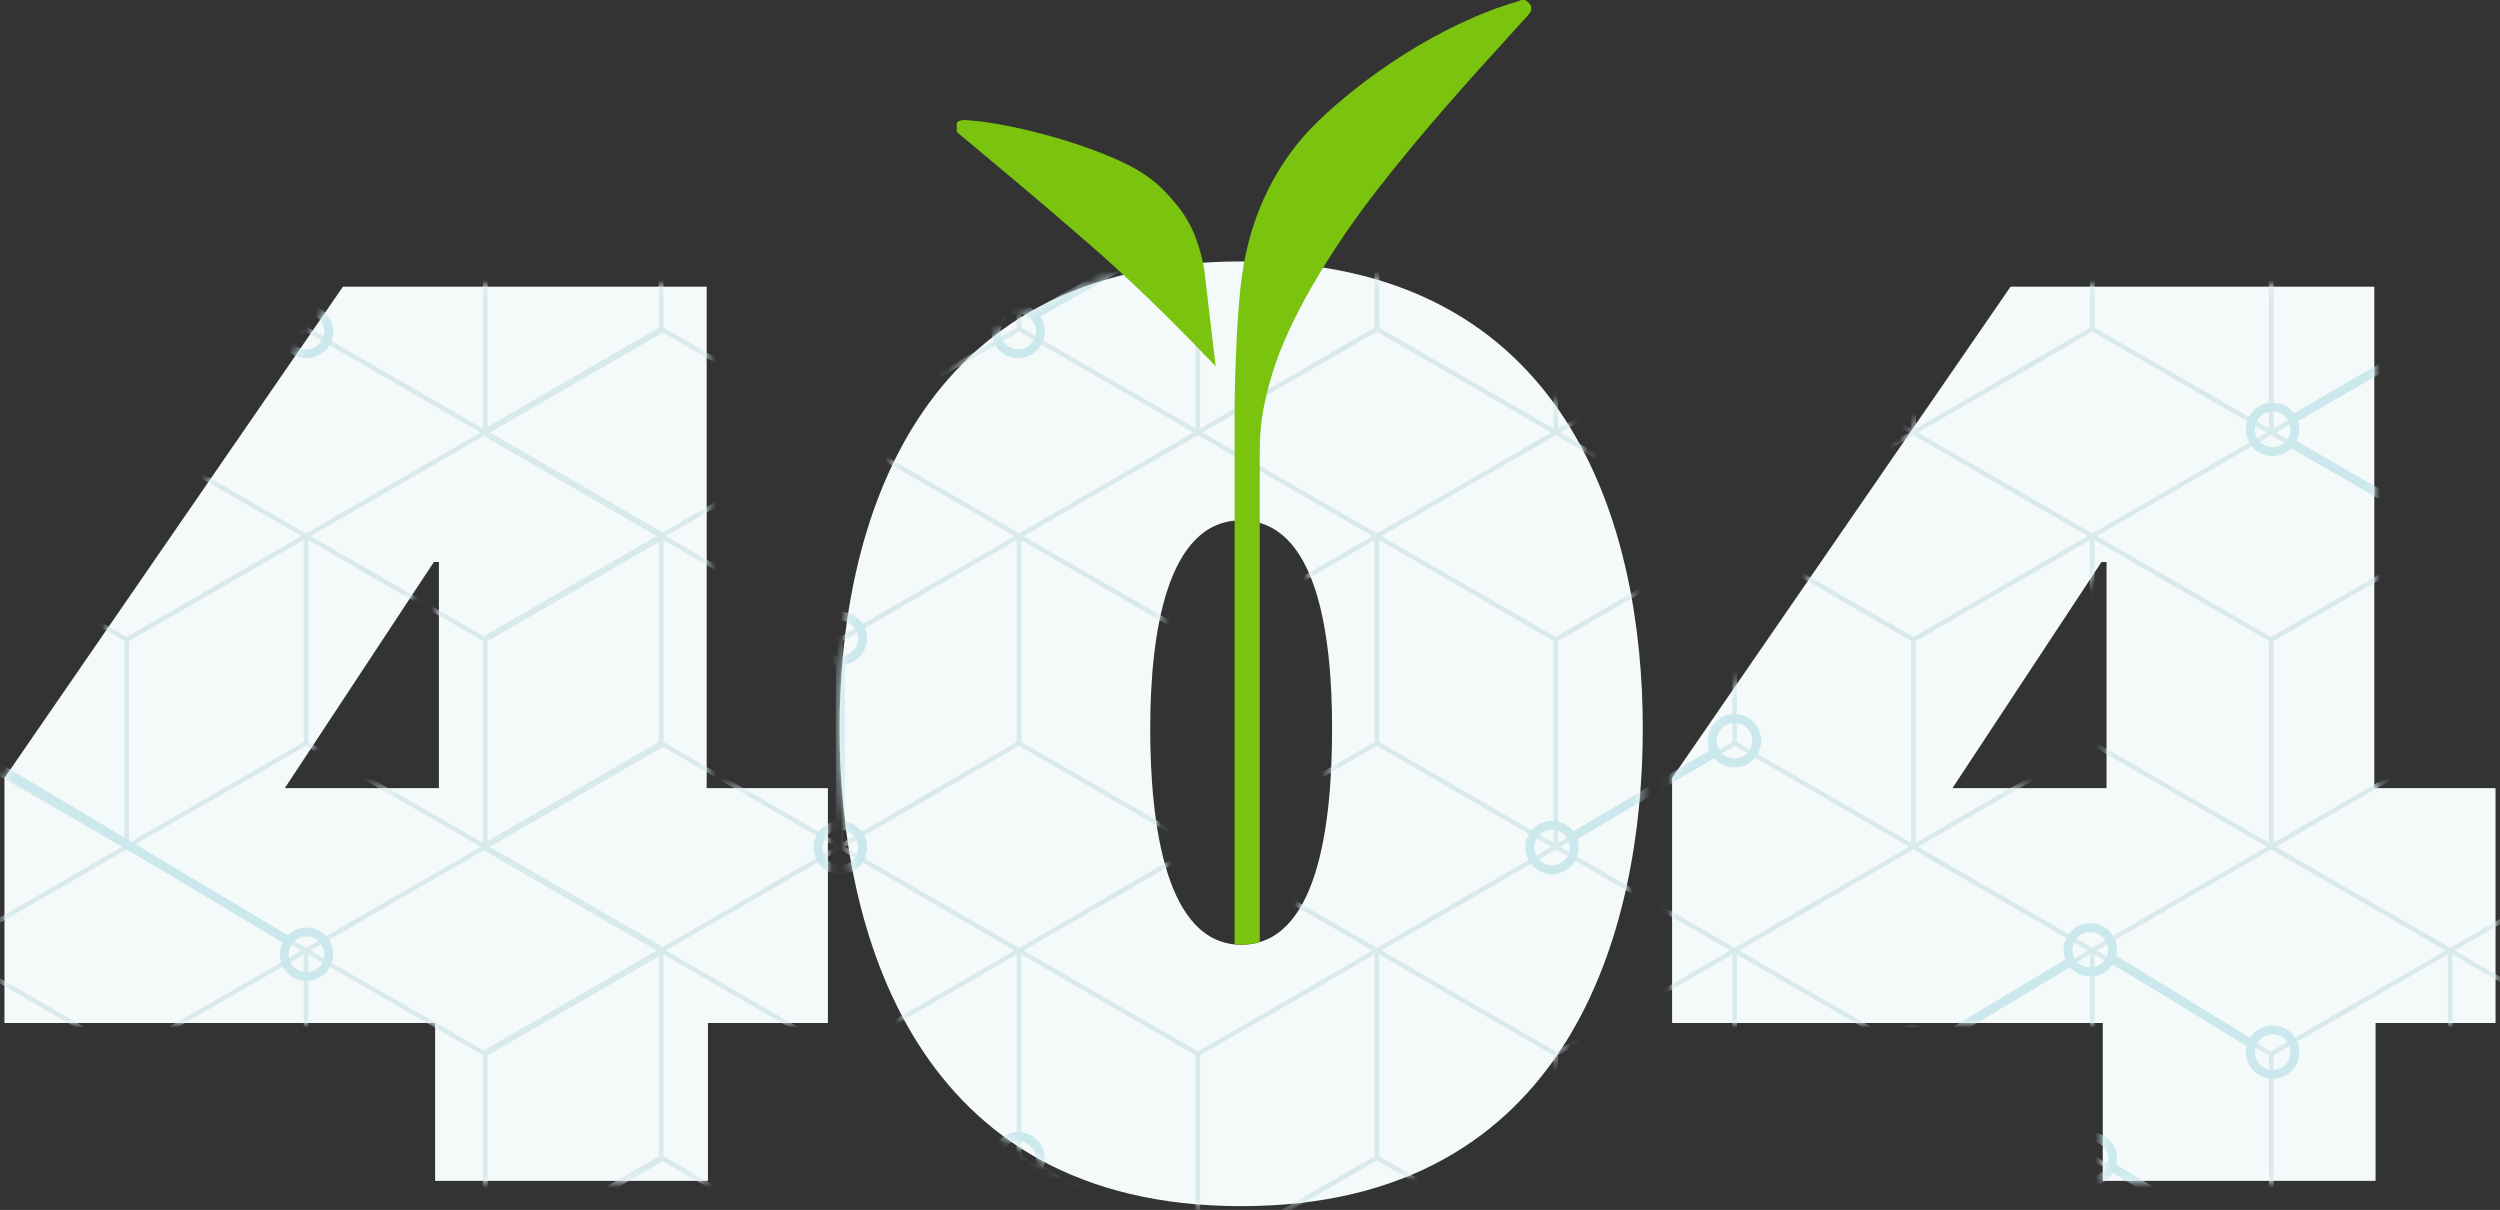 <svg width="281" height="136" viewBox="0 0 281 136" fill="none" xmlns="http://www.w3.org/2000/svg">
<rect x="0" y="0" width="281" height="136" fill="#333333" stroke="none"/>
<path d="M79.572 114.987H93.058V88.583H79.43V32.225H38.545L0.5 87.447V114.987H48.908V132.732H79.572V114.987ZM49.334 63.172V88.583H32.015L48.766 63.172H49.334Z" fill="#F4F9FA"/>
<path d="M139.506 135.572C176.558 135.572 184.649 104.34 184.649 81.911C184.649 59.481 176.558 29.386 139.506 29.386C102.597 29.386 94.363 59.481 94.363 81.911C94.363 104.34 102.597 135.572 139.506 135.572ZM139.506 58.487C148.024 58.487 149.727 71.264 149.727 81.911C149.727 92.984 148.024 106.186 139.506 106.186C131.131 106.186 129.285 92.984 129.285 81.911C129.285 71.264 131.131 58.487 139.506 58.487Z" fill="#F4F9FA"/>
<path d="M267.014 114.987H280.5V88.583H266.872V32.225H225.987L187.942 87.447V114.987H236.351V132.732H267.014V114.987ZM236.776 63.172V88.583H219.457L236.209 63.172H236.776Z" fill="#F4F9FA"/>
<mask id="mask0" mask-type="alpha" maskUnits="userSpaceOnUse" x="0" y="29" width="281" height="107">
<path d="M79.572 114.987H93.058V88.583H79.43V32.225H38.545L0.5 87.447V114.987H48.908V132.732H79.572V114.987ZM49.334 63.172V88.583H32.015L48.766 63.172H49.334Z" fill="#E6E8E7"/>
<path d="M139.506 135.572C176.558 135.572 184.649 104.34 184.649 81.911C184.649 59.481 176.558 29.386 139.506 29.386C102.597 29.386 94.363 59.481 94.363 81.911C94.363 104.34 102.597 135.572 139.506 135.572ZM139.506 58.487C148.024 58.487 149.727 71.264 149.727 81.911C149.727 92.984 148.024 106.186 139.506 106.186C131.131 106.186 129.285 92.984 129.285 81.911C129.285 71.264 131.131 58.487 139.506 58.487Z" fill="#E6E8E7"/>
<path d="M267.014 114.987H280.5V88.583H266.872V32.225H225.987L187.942 87.447V114.987H236.351V132.732H267.014V114.987ZM236.776 63.172V88.583H219.457L236.209 63.172H236.776Z" fill="#E6E8E7"/>
</mask>
<g mask="url(#mask0)">
<g clip-path="url(#clip0)">
<path fill-rule="evenodd" clip-rule="evenodd" d="M57.515 4.259L73.8 13.682L54.449 24.875V49.048L73.8 60.255L54.449 71.464V95.614L73.8 106.844L54.449 118.028V142.193L64.132 147.812L73.8 153.407L54.449 164.618V188.766L64.132 194.384L73.8 199.972L54.449 211.182V235.347L64.132 240.957L73.8 246.545L54.449 257.754V281.919L73.8 293.15L54.449 304.327V328.492L64.132 334.127L73.8 339.697L54.449 350.905V375.056L73.8 386.278L54.449 397.47V421.654L64.132 427.272L73.8 432.859L54.449 444.037V468.201L73.8 479.406L54.449 490.615V514.797L64.132 520.401L73.8 525.986L54.449 537.196V561.361L73.8 572.567L54.449 583.744V607.259H55.146L74.335 596.151L93.491 607.259H95.371L114.544 596.151L133.699 607.259H135.58L154.752 596.151L173.923 607.259H175.788L194.975 596.151L214.132 607.259H216.012L235.186 596.151L254.356 607.259H256.236L275.376 596.151L294.565 607.259H296.445L315.601 596.151L334.789 607.259H336.669L355.81 596.151L375.013 607.259H376.877L396.033 596.151L415.222 607.259H417.103L436.243 596.151L455.43 607.259H457.294L476.466 596.151L495.655 607.259H497.518L516.449 596.278V572.127L503.38 564.545L497.113 560.939L516.449 549.73V525.548L497.097 514.325L516.449 503.179V478.982L497.113 467.761L516.449 456.568V432.418L503.38 424.835L497.113 421.197L516.449 410.004V385.823L497.097 374.632L516.449 363.407V339.258L503.38 331.69L497.113 328.051L516.449 316.859V292.678L497.113 281.464L516.449 270.278V246.122L497.097 234.915L516.449 223.706V199.54L503.38 191.948L497.113 188.335L516.449 177.142V152.968L497.097 141.763L516.449 130.554V106.404L507.638 101.281L497.097 95.182L516.449 83.99V59.824L503.38 52.241L497.113 48.609L516.449 37.417V13.259L507.638 8.136L500.938 4.259H499.868L516.14 13.682L496.562 25.026L476.985 13.682L493.283 4.259H492.237L486.409 7.632L476.466 13.389L467.43 8.136L460.719 4.259H459.649L475.948 13.682L456.354 25.026L436.777 13.682L453.061 4.259H452.023L446.185 7.632L436.243 13.389L427.205 8.136L420.505 4.259H419.429L435.741 13.682L416.13 25.026L396.569 13.682L412.84 4.259H411.798L405.96 7.632L396.033 13.389L386.997 8.136L380.286 4.259H379.22L395.532 13.682L375.922 25.026L356.36 13.682L372.632 4.259H371.59L365.753 7.632L355.81 13.389L346.789 8.136L340.078 4.259H339.009L355.308 13.682L335.698 25.026L316.136 13.682L332.421 4.259H331.37L328.053 6.17L315.601 13.389L312.864 11.79L299.848 4.259H298.782L300.346 5.164L315.082 13.682L295.489 25.026L275.927 13.682L292.199 4.259H291.157L285.319 7.632L275.407 13.389L266.342 8.136L259.64 4.259H258.562L274.874 13.682L255.264 25.026L235.702 13.682L251.974 4.259H250.93L247.621 6.17L235.186 13.389L232.431 11.79L219.415 4.259H218.37L219.929 5.164L234.666 13.682L215.088 25.026L195.478 13.682L211.789 4.259H210.702L210.004 4.66L194.975 13.389L180.693 5.116L179.211 4.259H178.157L194.441 13.682L174.864 25.026L155.269 13.682L171.568 4.259H170.51L162.152 9.102L154.768 13.389L148.144 9.541L138.991 4.259H137.946L154.217 13.682L134.656 25.026L115.045 13.682L131.357 4.259H130.29L114.544 13.389L104.602 7.632L98.773 4.259H97.727L114.024 13.682L94.431 25.026L74.836 13.682L91.135 4.259H90.083L84.245 7.632L74.335 13.389L64.391 7.632L58.574 4.259H57.515ZM516.432 14.136L496.853 25.465V48.162L516.432 36.826V14.136ZM476.741 14.136V36.826L496.32 48.162V25.465L476.741 14.136ZM476.224 14.136L456.629 25.465V48.162L476.224 36.826V14.136ZM436.518 14.136V36.826L456.111 48.162V25.465L436.518 14.136ZM435.999 14.136L416.421 25.465V48.162L435.999 36.826V14.136ZM396.308 14.136V36.826L415.886 48.162V25.465L396.308 14.136ZM395.79 14.136L376.212 25.465V48.162L395.79 36.826V14.136ZM356.1 14.136V36.826L375.678 48.162V25.465L356.1 14.136ZM355.567 14.136L335.989 25.465V48.162L355.567 36.826V14.136ZM315.892 14.136V36.826L335.453 48.162V25.465L315.892 14.136ZM315.341 14.136L295.764 25.465V48.162L315.341 36.826V14.136ZM275.669 14.136V36.826L295.245 48.162V25.465L275.669 14.136ZM275.133 14.136L255.556 25.465V48.162L275.133 36.826V14.136ZM235.444 14.136V36.826L255.021 48.162V25.465L235.444 14.136ZM234.909 14.136L215.348 25.465V48.162L234.909 36.826V14.136ZM195.235 14.136L195.219 36.826L214.813 48.162V25.465L195.235 14.136ZM194.716 14.136L175.123 25.465V48.162L194.716 36.826V14.136ZM155.027 14.136V36.826L174.604 48.162V25.465L155.027 14.136ZM154.491 14.136L134.898 25.465V48.162L154.491 36.826V14.136ZM114.802 14.136V36.826L134.381 48.162V25.465L114.802 14.136ZM114.268 14.136L94.69 25.465V48.162L114.268 36.826V14.136ZM74.578 14.136V36.826L94.171 48.162V25.465L74.578 14.136ZM74.043 14.136L54.482 25.465V48.162L74.043 36.826V14.136ZM456.889 48.609L463.156 52.241L476.466 59.954L486.409 54.197L496.061 48.618L476.466 37.281L456.889 48.609ZM416.681 48.609L422.947 52.241L436.243 59.954L446.185 54.197L455.853 48.618L436.243 37.281L416.681 48.609ZM376.456 48.609L382.723 52.241L396.033 59.954L405.96 54.197L415.628 48.618L396.033 37.281L376.456 48.609ZM336.248 48.609L342.514 52.241L355.81 59.954L365.753 54.197L375.419 48.618L355.81 37.281L336.248 48.609ZM296.023 48.609L298.483 50.055L315.601 59.954L335.211 48.618L315.601 37.281L296.023 48.609ZM255.815 48.609L262.097 52.241L275.407 59.954L285.319 54.197L294.986 48.618L275.376 37.281L255.815 48.609ZM215.59 48.609L218.051 50.055L235.199 59.954L254.762 48.618L235.186 37.281L215.59 48.609ZM175.382 48.609L189.388 56.731L194.975 59.954L198.199 58.087L214.554 48.609L194.975 37.281L175.382 48.609ZM154.752 37.281L135.157 48.618L154.768 59.954L174.346 48.618L154.752 37.281ZM94.949 48.609L104.602 54.197L114.559 59.954L134.121 48.609L114.544 37.281L94.949 48.609ZM54.757 48.609L64.391 54.197L74.335 59.954L84.245 54.197L93.913 48.609L74.335 37.281L54.757 48.609ZM496.578 48.917L476.985 60.255L496.562 71.591L516.14 60.255L496.578 48.917ZM456.354 48.917L436.777 60.255L456.354 71.591L475.965 60.255L456.354 48.917ZM416.13 48.917L396.569 60.255L416.13 71.591L435.757 60.255L416.13 48.917ZM375.922 48.917L356.36 60.255L375.922 71.591L395.532 60.255L375.922 48.917ZM335.714 48.917L316.136 60.255L335.698 71.591L355.308 60.255L335.714 48.917ZM295.489 48.917L275.91 60.255L295.489 71.591L315.082 60.255L300.346 51.736L295.489 48.917ZM255.264 48.917L235.686 60.255L255.264 71.591L274.891 60.255L255.264 48.917ZM215.088 48.917L195.478 60.255L215.088 71.591L234.666 60.255L219.929 51.736L215.088 48.917ZM174.864 48.917L155.269 60.255L174.864 71.591L194.458 60.255L174.864 48.917ZM134.656 48.917L115.045 60.255L134.656 71.591L154.249 60.255L134.656 48.917ZM94.431 48.917L74.836 60.255L94.431 71.591L114.024 60.255L94.431 48.917ZM516.432 60.709L496.853 72.055V94.726L516.432 83.399V60.709ZM476.741 60.709V83.399L496.32 94.726V72.055L476.741 60.709ZM476.224 60.709L456.629 72.055V94.726L476.224 83.399V60.709ZM436.518 60.709V83.399L456.111 94.726V72.055L436.518 60.709ZM435.999 60.709L416.421 72.055V94.726L435.999 83.399V60.709ZM396.308 60.709V83.399L415.886 94.726V72.055L396.308 60.709ZM395.79 60.709L376.212 72.055V94.726L395.79 83.399V60.709ZM356.1 60.709V83.399L375.678 94.726V72.055L356.1 60.709ZM355.567 60.709L335.989 72.055V94.726L355.567 83.399V60.709ZM315.341 60.709L295.764 72.055V94.726L315.341 83.399V60.709ZM275.669 60.709V83.399L295.245 94.726V72.055L275.669 60.709ZM275.133 60.709L255.556 72.055V94.726L275.133 83.399V60.709ZM234.909 60.709L215.348 72.055V94.726L234.909 83.399V60.709ZM195.235 60.709L195.219 83.399L214.813 94.726V72.055L195.235 60.709ZM194.716 60.709L175.123 72.055V94.726L194.716 83.399V60.709ZM155.027 60.709V83.399L174.604 94.726V72.055L155.027 60.709ZM114.268 60.709L94.69 72.055V94.726L114.268 83.399V60.709ZM74.578 60.709V83.399L94.171 94.726V72.055L74.578 60.709ZM315.892 60.726V83.399L335.453 94.726V72.055L315.892 60.726ZM235.444 60.726V83.399L255.021 94.726V72.055L235.444 60.726ZM154.491 60.726L134.898 72.055V94.726L154.491 83.399V60.726ZM114.802 60.726V83.399L134.381 94.726V72.055L114.802 60.726ZM74.043 60.726L54.482 72.055V94.726L74.043 83.399V60.726ZM456.873 95.182L467.43 101.281L476.466 106.534L496.077 95.182L476.466 83.838L456.873 95.182ZM416.681 95.182L427.205 101.281L436.243 106.534L455.853 95.182L436.243 83.838L416.681 95.182ZM376.456 95.182L386.997 101.281L396.033 106.534L415.644 95.182L396.033 83.838L376.456 95.182ZM336.248 95.182L346.789 101.281L355.81 106.534L375.437 95.182L355.81 83.838L336.248 95.182ZM296.023 95.182L312.864 104.943L315.601 106.534L322.305 102.653L335.211 95.182L315.601 83.838L296.023 95.182ZM255.815 95.182L266.342 101.281L275.407 106.534L294.986 95.182L275.376 83.838L255.815 95.182ZM215.59 95.182L232.431 104.943L235.186 106.534L241.888 102.653L254.778 95.182L235.186 83.838L215.59 95.182ZM175.365 95.182L180.693 98.267L194.975 106.534L214.554 95.182L194.975 83.838L175.365 95.182ZM135.157 95.182L148.144 102.693L154.768 106.534L174.346 95.182L154.752 83.838L135.157 95.182ZM114.544 83.838L94.949 95.182L114.559 106.534L126.559 99.559L134.121 95.182L114.544 83.838ZM74.335 83.838L54.724 95.182L74.335 106.534L93.913 95.182L74.335 83.838ZM496.578 95.483L476.985 106.844L496.578 118.18L516.14 106.844L499.364 97.106L496.578 95.483ZM456.354 95.483L436.777 106.844L456.354 118.18L475.965 106.844L459.156 97.106L456.354 95.483ZM416.13 95.483L396.569 106.844L416.13 118.18L435.757 106.844L418.947 97.106L416.13 95.483ZM375.922 95.483L356.36 106.844L375.922 118.18L395.532 106.844L378.723 97.106L375.922 95.483ZM335.714 95.483L316.136 106.844L335.714 118.18L355.308 106.844L338.498 97.106L335.714 95.483ZM295.489 95.483L275.91 106.844L295.489 118.18L315.082 106.844L297.237 96.498L295.489 95.483ZM255.264 95.483L235.686 106.844L255.264 118.18L274.891 106.844L258.082 97.106L255.264 95.483ZM215.088 95.483L195.478 106.844L215.088 118.172L234.666 106.844L216.789 96.498L215.088 95.483ZM174.879 95.483L155.269 106.844L174.879 118.18L194.458 106.844L183.883 100.729L174.879 95.483ZM122.607 102.458L115.045 106.844L134.656 118.172L154.249 106.844L141.246 99.323L134.656 95.483L122.607 102.458ZM94.431 95.483L74.836 106.844L94.431 118.18L114.024 106.844L94.431 95.483ZM315.341 107.281L295.764 118.619V141.299L315.341 129.964V107.281ZM234.909 107.281L215.348 118.619V141.299L234.909 129.964V107.281ZM516.432 107.29L496.853 118.619V141.299L516.432 129.964V107.29ZM476.741 107.29V129.964L496.32 141.299V118.619L476.741 107.29ZM476.224 107.29L456.629 118.619V141.299L476.224 129.964V107.29ZM436.518 107.29V129.964L456.111 141.299V118.619L436.518 107.29ZM435.999 107.29L416.421 118.619V141.299L435.999 129.964V107.29ZM396.308 107.29V129.964L415.886 141.299V118.619L396.308 107.29ZM395.79 107.29L376.212 118.619V141.299L395.79 129.964V107.29ZM356.1 107.29V129.964L375.678 141.299V118.619L356.1 107.29ZM355.567 107.29L335.989 118.619V141.299L355.567 129.964V107.29ZM315.892 107.29V129.964L335.453 141.299V118.619L315.892 107.29ZM275.669 107.29V129.964L295.245 141.299V118.619L275.669 107.29ZM275.133 107.29L255.556 118.619V141.299L275.133 129.964V107.29ZM235.444 107.29V129.964L255.021 141.299V118.619L235.444 107.29ZM195.235 107.29L195.219 129.964L214.813 141.299V118.619L195.235 107.29ZM194.716 107.29L175.123 118.619V141.299L194.716 129.964V107.29ZM155.027 107.29V129.964L174.604 141.299V118.619L155.027 107.29ZM154.491 107.29L134.898 118.619V141.299L154.491 129.964V107.29ZM114.802 107.29V129.964L134.381 141.299V118.619L114.802 107.29ZM114.268 107.29L94.69 118.619V141.299L114.268 129.964V107.29ZM74.578 107.29V129.964L94.171 141.299V118.619L74.578 107.29ZM74.043 107.29L54.482 118.619V141.299L74.043 129.964V107.29ZM476.466 130.434L456.873 141.763L476.466 153.099L486.409 147.349L496.077 141.763L476.466 130.434ZM436.243 130.434L416.681 141.763L436.243 153.099L446.185 147.349L455.853 141.763L436.243 130.434ZM396.033 130.434L376.456 141.763L396.033 153.099L405.96 147.349L415.644 141.763L396.033 130.434ZM355.81 130.434L336.248 141.763L355.81 153.099L365.753 147.349L375.437 141.763L355.81 130.434ZM315.601 130.434L296.023 141.763L315.601 153.099L335.211 141.763L315.601 130.434ZM275.407 130.434L255.815 141.763L275.407 153.099L285.319 147.349L294.986 141.763L275.407 130.434ZM235.199 130.434L215.59 141.763L235.186 153.099L254.778 141.763L235.199 130.434ZM194.975 130.434L175.365 141.763L194.975 153.099L197.971 151.353L214.554 141.763L194.975 130.434ZM135.157 141.763L142.429 145.977L154.768 153.099L174.346 141.763L154.768 130.434L135.157 141.763ZM94.949 141.763L104.602 147.349L114.559 153.099L134.121 141.763L114.544 130.434L94.949 141.763ZM54.724 141.763L64.391 147.349L74.335 153.099L84.245 147.349L93.913 141.763L74.335 130.434L54.724 141.763ZM486.652 147.812L476.985 153.407L496.562 164.736L516.14 153.407L513.825 152.035L496.562 142.062L486.652 147.812ZM446.443 147.812L436.777 153.407L456.354 164.736L475.948 153.407L473.617 152.035L456.354 142.062L446.443 147.812ZM406.236 147.812L396.569 153.407L416.13 164.736L435.741 153.407L433.392 152.035L416.13 142.062L406.236 147.812ZM366.011 147.812L356.36 153.407L375.922 164.736L395.532 153.407L393.168 152.035L375.922 142.062L366.011 147.812ZM332.619 143.866L316.136 153.407L335.698 164.736L355.308 153.407L352.96 152.035L335.698 142.062L332.619 143.866ZM285.578 147.812L275.927 153.407L295.489 164.736L315.082 153.407L295.489 142.062L285.578 147.812ZM252.171 143.866L235.702 153.407L255.264 164.736L274.874 153.407L272.527 152.035L255.264 142.062L252.171 143.866ZM205.145 147.812L195.478 153.407L215.088 164.736L234.666 153.407L215.088 142.062L205.145 147.812ZM158.233 151.693L155.269 153.407L174.864 164.736L194.441 153.407L188.385 149.882L174.864 142.062L158.233 151.693ZM134.656 142.062L115.045 153.407L134.656 164.736L154.217 153.407L145.489 148.349L134.656 142.062ZM77.799 151.693L74.836 153.407L94.431 164.736L114.024 153.407L104.357 147.812L94.431 142.062L77.799 151.693ZM315.341 153.846L295.764 165.206V187.88L315.341 176.552V153.846ZM234.909 153.846L215.348 165.206V187.88L234.909 176.552V153.846ZM516.432 153.854L496.853 165.206V187.88L516.432 176.552V153.854ZM476.741 153.854V176.552L496.32 187.88V165.206L476.741 153.854ZM476.224 153.854L456.629 165.206V187.88L476.224 176.552V153.854ZM436.518 153.854V176.552L456.111 187.88V165.206L436.518 153.854ZM435.999 153.854L416.421 165.206V187.88L435.999 176.552V153.854ZM396.308 153.854V176.552L415.886 187.88V165.206L396.308 153.854ZM395.79 153.854L376.212 165.206V187.88L395.79 176.552V153.854ZM356.1 153.854V176.552L375.678 187.88V165.206L356.1 153.854ZM355.567 153.854L335.989 165.206V187.88L355.567 176.552V153.854ZM315.892 153.854V176.552L335.453 187.88V165.206L315.892 153.854ZM275.669 153.854V176.552L295.245 187.88V165.206L275.669 153.854ZM275.133 153.854L255.556 165.206V187.88L275.133 176.552V153.854ZM235.444 153.854V176.552L255.021 187.88V165.206L235.444 153.854ZM195.235 153.854L195.219 176.552L214.813 187.88V165.206L195.235 153.854ZM194.716 153.854L175.123 165.206V187.88L194.716 176.552V153.854ZM155.027 153.854V176.552L174.604 187.888V165.206L155.027 153.854ZM154.491 153.854L134.898 165.206V187.888L154.491 176.552V153.854ZM114.802 153.854V176.552L134.381 187.88V165.206L114.802 153.854ZM114.268 153.854L94.69 165.206V187.88L114.268 176.552V153.854ZM74.578 153.854V176.552L94.171 187.88V165.206L74.578 153.854ZM74.043 153.854L54.482 165.206V187.88L74.043 176.552V153.854ZM255.815 188.335L262.097 191.948L275.407 199.671L285.319 193.938L294.986 188.335L275.376 176.99L255.815 188.335ZM175.382 188.335L189.388 196.448L194.975 199.671L198.199 197.812L214.554 188.335L194.975 176.99L175.382 188.335ZM94.949 188.335L104.602 193.938L114.559 199.671L134.121 188.335L114.544 176.99L94.949 188.335ZM54.757 188.335L64.391 193.938L74.335 199.671L84.245 193.938L93.913 188.335L74.335 176.99L54.757 188.335ZM456.889 188.335L463.156 191.948L476.466 199.671L486.409 193.938L496.061 188.335L476.466 176.998L456.889 188.335ZM416.681 188.335L422.947 191.948L436.243 199.671L446.185 193.938L455.853 188.335L436.243 176.998L416.681 188.335ZM376.456 188.335L382.723 191.948L396.033 199.671L405.96 193.938L415.628 188.335L396.033 176.998L376.456 188.335ZM336.248 188.335L342.514 191.948L355.81 199.671L365.753 193.938L375.419 188.335L355.81 176.998L336.248 188.335ZM296.023 188.335L298.483 189.765L315.601 199.671L335.211 188.335L315.601 176.998L296.023 188.335ZM215.59 188.335L218.051 189.765L235.199 199.671L254.762 188.335L235.186 176.998L215.59 188.335ZM154.752 176.998L135.157 188.335L154.768 199.671L174.346 188.335L154.752 176.998ZM486.652 194.384L476.985 199.972L496.578 211.316L516.14 199.972L496.578 188.635L486.652 194.384ZM446.443 194.384L436.777 199.972L456.354 211.316L475.965 199.972L456.354 188.635L446.443 194.384ZM406.236 194.384L396.569 199.972L416.13 211.316L435.757 199.972L416.13 188.635L406.236 194.384ZM366.011 194.384L356.36 199.972L375.922 211.316L395.532 199.972L375.922 188.635L366.011 194.384ZM332.846 190.316L316.136 199.972L335.714 211.316L355.308 199.972L335.714 188.635L332.846 190.316ZM285.578 194.384L275.91 199.972L295.489 211.316L315.082 199.972L300.346 191.454L295.489 188.635L285.578 194.384ZM252.413 190.316L235.686 199.972L255.264 211.316L274.891 199.972L255.264 188.635L252.413 190.316ZM205.145 194.384L195.478 199.972L215.088 211.316L234.666 199.972L219.929 191.454L215.088 188.635L205.145 194.384ZM158.039 198.389L155.269 199.972L174.879 211.316L194.458 199.972L174.879 188.635L158.039 198.389ZM134.656 188.635L115.045 199.972L134.656 211.316L154.249 199.972L134.656 188.635ZM77.606 198.389L74.836 199.972L94.431 211.316L114.024 199.972L104.357 194.384L94.431 188.635L77.606 198.389ZM516.432 200.435L496.853 211.771V234.452L516.432 223.116V200.435ZM476.741 200.435V223.116L496.32 234.452V211.771L476.741 200.435ZM476.224 200.435L456.629 211.771V234.452L476.224 223.116V200.435ZM436.518 200.435V223.116L456.111 234.452V211.771L436.518 200.435ZM435.999 200.435L416.421 211.771V234.452L435.999 223.116V200.435ZM396.308 200.435V223.116L415.886 234.452V211.771L396.308 200.435ZM395.79 200.435L376.212 211.771V234.452L395.79 223.116V200.435ZM356.1 200.435V223.116L375.678 234.452V211.771L356.1 200.435ZM355.567 200.435L335.989 211.771V234.452L355.567 223.116V200.435ZM315.341 200.435L295.764 211.771V234.452L315.341 223.116V200.435ZM275.669 200.435V223.116L295.245 234.452V211.771L275.669 200.435ZM275.133 200.435L255.556 211.771V234.452L275.133 223.116V200.435ZM234.909 200.435L215.348 211.771V234.452L234.909 223.116V200.435ZM195.235 200.435L195.219 223.116L214.813 234.452V211.771L195.235 200.435ZM194.716 200.435L175.123 211.771V234.452L194.716 223.116V200.435ZM155.027 200.435V223.116L174.604 234.452V211.771L155.027 200.435ZM114.268 200.435L94.69 211.771V234.452L114.268 223.116V200.435ZM74.578 200.435V223.116L94.171 234.452V211.771L74.578 200.435ZM315.892 200.444V223.116L335.453 234.452V211.771L315.892 200.444ZM235.444 200.444V223.116L255.021 234.452V211.771L235.444 200.444ZM154.491 200.444L134.898 211.771V234.452L154.491 223.116V200.444ZM114.802 200.444V223.116L134.381 234.452V211.771L114.802 200.444ZM74.043 200.444L54.482 211.771V234.452L74.043 223.116V200.444ZM275.376 223.554L255.815 234.915L275.407 246.252L285.319 240.503L294.986 234.915L275.376 223.554ZM194.975 223.554L175.365 234.915L194.975 246.252L197.971 244.505L214.554 234.915L194.975 223.554ZM94.949 234.915L104.602 240.503L114.559 246.252L134.121 234.915L114.544 223.554L94.949 234.915ZM54.724 234.915L64.391 240.503L74.335 246.252L84.245 240.503L93.913 234.915L74.335 223.554L54.724 234.915ZM476.466 223.579L456.873 234.915L476.466 246.252L486.409 240.503L496.077 234.915L476.466 223.579ZM436.243 223.579L416.681 234.915L436.243 246.252L446.185 240.503L455.853 234.915L436.243 223.579ZM396.033 223.579L376.456 234.915L396.033 246.252L405.96 240.503L415.644 234.915L396.033 223.579ZM355.81 223.579L336.248 234.915L355.81 246.252L365.753 240.503L375.437 234.915L355.81 223.579ZM315.601 223.579L296.023 234.915L315.601 246.252L335.211 234.915L315.601 223.579ZM235.186 223.579L215.59 234.915L235.186 246.252L254.778 234.915L235.186 223.579ZM135.157 234.915L142.429 239.114L154.768 246.252L174.346 234.915L154.752 223.579L135.157 234.915ZM486.652 240.957L476.985 246.545L496.578 257.89L516.14 246.545L496.578 235.216L486.652 240.957ZM446.443 240.957L436.777 246.545L456.354 257.89L475.948 246.545L456.354 235.216L446.443 240.957ZM406.236 240.957L396.569 246.545L416.13 257.89L435.741 246.545L416.13 235.216L406.236 240.957ZM366.011 240.957L356.36 246.545L375.922 257.89L395.532 246.545L375.922 235.216L366.011 240.957ZM332.619 237.002L316.136 246.545L335.714 257.89L355.308 246.545L335.714 235.216L332.619 237.002ZM285.578 240.957L275.927 246.545L295.489 257.89L315.082 246.536L300.298 237.993L295.489 235.216L285.578 240.957ZM252.171 237.002L235.702 246.545L255.264 257.89L274.874 246.545L255.264 235.216L252.171 237.002ZM205.145 240.957L195.478 246.545L215.088 257.89L234.666 246.536L219.865 237.993L215.088 235.216L205.145 240.957ZM158.233 244.855L155.269 246.536L174.879 257.89L194.441 246.545L174.879 235.216L158.233 244.855ZM134.656 235.216L115.045 246.545L134.656 257.89L154.217 246.545L134.656 235.216ZM77.799 244.855L74.836 246.545L94.431 257.89L114.024 246.545L104.357 240.957L94.431 235.216L77.799 244.855ZM516.432 247.007L496.853 258.343V281.034L516.432 269.672V247.007ZM476.741 247.007V269.672L496.32 281.034V258.343L476.741 247.007ZM476.224 247.007L456.629 258.343V281.034L476.224 269.672V247.007ZM436.518 247.007V269.672L456.111 281.034V258.343L436.518 247.007ZM435.999 247.007L416.421 258.343V281.034L435.999 269.672V247.007ZM396.308 247.007V269.672L415.886 281.034V258.343L396.308 247.007ZM395.79 247.007L376.212 258.343V281.034L395.79 269.672V247.007ZM356.1 247.007V269.672L375.678 281.034V258.343L356.1 247.007ZM355.567 247.007L335.989 258.343V281.034L355.567 269.672V247.007ZM315.892 247.007V269.672L335.453 281.034V258.343L315.892 247.007ZM315.341 247.007L295.764 258.343V281.034L315.341 269.672V247.007ZM275.669 247.007V269.672L295.245 281.034V258.343L275.669 247.007ZM275.133 247.007L255.556 258.343V281.034L275.133 269.672V247.007ZM235.444 247.007V269.672L255.021 281.034V258.343L235.444 247.007ZM234.909 247.007L215.348 258.343V281.034L234.909 269.672V247.007ZM195.235 247.007L195.219 269.672L214.813 281.034V258.343L195.235 247.007ZM194.716 247.007L175.123 258.343V281.034L194.716 269.672V247.007ZM155.027 247.007V269.672L174.604 281.034V258.343L155.027 247.007ZM154.491 247.007L134.898 258.343V281.034L154.491 269.672V247.007ZM114.802 247.007V269.672L134.381 281.034V258.343L114.802 247.007ZM114.268 247.007L94.69 258.343V281.034L114.268 269.672V247.007ZM74.578 247.007V269.672L94.171 281.034V258.343L74.578 247.007ZM74.043 247.007L54.482 258.343V281.034L74.043 269.672V247.007ZM476.466 270.143L456.889 281.464L476.466 292.808L496.061 281.464L476.466 270.143ZM436.243 270.143L416.681 281.464L436.243 292.808L455.853 281.464L436.243 270.143ZM396.033 270.143L376.456 281.464L396.033 292.808L415.628 281.464L396.033 270.143ZM355.81 270.143L336.248 281.464L355.81 292.808L375.419 281.464L355.81 270.143ZM315.601 270.143L296.023 281.464L315.601 292.808L335.211 281.464L315.601 270.143ZM275.407 270.143L255.815 281.464L275.407 292.808L294.986 281.464L275.407 270.143ZM235.199 270.143L215.59 281.464L235.186 292.808L254.762 281.464L235.199 270.143ZM194.975 270.143L175.382 281.464L194.975 292.808L214.554 281.464L194.975 270.143ZM135.157 281.464L142.429 285.695L154.768 292.808L167.933 285.191L174.346 281.464L154.768 270.143L135.157 281.464ZM114.544 270.143L94.949 281.464L114.544 292.808L134.121 281.464L114.544 270.143ZM74.335 270.143L54.757 281.464L74.335 292.808L93.913 281.464L74.335 270.143ZM496.578 281.788L476.985 293.15L496.562 304.453L516.14 293.15L496.578 281.788ZM456.354 281.788L436.777 293.15L456.354 304.453L475.948 293.15L456.354 281.788ZM416.13 281.788L396.569 293.15L416.13 304.453L435.741 293.15L416.13 281.788ZM375.922 281.788L356.36 293.15L375.922 304.453L395.532 293.15L375.922 281.788ZM335.714 281.788L316.136 293.15L335.698 304.453L355.308 293.15L335.714 281.788ZM295.489 281.788L275.927 293.15L295.489 304.453L315.082 293.15L300.346 284.614L295.489 281.788ZM255.264 281.788L235.702 293.15L255.264 304.453L274.874 293.15L255.264 281.788ZM215.088 281.788L195.478 293.15L215.088 304.453L234.666 293.15L219.929 284.614L215.088 281.788ZM174.864 281.788L155.269 293.15L174.864 304.453L194.441 293.15L174.864 281.788ZM134.656 281.788L115.045 293.15L134.656 304.453L154.217 293.15L134.656 281.788ZM94.431 281.788L74.836 293.15L94.431 304.453L114.024 293.15L94.431 281.788ZM516.432 293.572L496.853 304.925V327.614L516.432 316.245V293.572ZM476.741 293.572V316.245L496.32 327.614V304.925L476.741 293.572ZM476.224 293.572L456.629 304.925V327.614L476.224 316.245V293.572ZM436.518 293.572V316.245L456.111 327.614V304.925L436.518 293.572ZM435.999 293.572L416.421 304.925V327.614L435.999 316.245V293.572ZM396.308 293.572V316.245L415.886 327.614V304.925L396.308 293.572ZM395.79 293.572L376.212 304.925V327.614L395.79 316.245V293.572ZM356.1 293.572V316.245L375.678 327.614V304.925L356.1 293.572ZM355.567 293.572L335.989 304.925V327.614L355.567 316.245V293.572ZM315.892 293.572V316.245L335.453 327.614V304.925L315.892 293.572ZM315.341 293.572L295.764 304.925V327.614L315.341 316.245V293.572ZM275.669 293.572V316.245L295.245 327.614V304.925L275.669 293.572ZM275.133 293.572L255.556 304.925V327.614L275.133 316.245V293.572ZM235.444 293.572V316.245L255.021 327.614V304.925L235.444 293.572ZM234.909 293.572L215.348 304.925V327.614L234.909 316.245V293.572ZM195.235 293.572L195.219 316.245L214.813 327.614V304.925L195.235 293.572ZM194.716 293.572L175.123 304.925V327.614L194.716 316.245V293.572ZM155.027 293.572V316.245L174.604 327.614V304.925L155.027 293.572ZM154.491 293.572L134.898 304.925V327.614L154.491 316.245V293.572ZM114.802 293.572V316.245L134.381 327.614V304.925L114.802 293.572ZM114.268 293.572L94.69 304.925V327.614L114.268 316.245V293.572ZM74.578 293.572V316.245L94.171 327.614V304.925L74.578 293.572ZM74.043 293.572L54.482 304.925V327.614L74.043 316.245V293.572ZM456.889 328.051L463.156 331.69L476.466 339.389L486.409 333.64L496.061 328.051L476.466 316.699L456.889 328.051ZM416.681 328.051L422.947 331.69L436.243 339.389L446.185 333.64L455.853 328.051L436.243 316.699L416.681 328.051ZM376.456 328.051L382.723 331.69L396.033 339.389L405.96 333.64L415.628 328.051L396.033 316.699L376.456 328.051ZM336.248 328.051L342.514 331.69L355.81 339.389L365.753 333.64L375.419 328.051L355.81 316.699L336.248 328.051ZM296.023 328.051L298.483 329.481L315.601 339.389L335.211 328.051L315.601 316.699L296.023 328.051ZM255.815 328.051L262.097 331.69L275.407 339.389L285.319 333.64L294.986 328.051L275.407 316.699L255.815 328.051ZM215.59 328.051L218.051 329.481L235.199 339.389L254.762 328.051L235.199 316.699L215.59 328.051ZM175.382 328.051L189.388 336.156L194.975 339.389L198.199 337.522L214.554 328.051L194.975 316.699L175.382 328.051ZM154.768 316.699L135.157 328.069L154.768 339.389L174.346 328.069L154.768 316.699ZM94.949 328.051L104.602 333.64L114.559 339.389L134.121 328.051L114.544 316.699L94.949 328.051ZM54.757 328.051L64.391 333.64L74.335 339.389L84.245 333.64L93.913 328.051L74.335 316.699L54.757 328.051ZM486.652 334.127L476.985 339.697L496.578 351.035L516.14 339.697L496.578 328.361L486.652 334.127ZM446.443 334.127L436.777 339.697L456.354 351.035L475.965 339.697L456.354 328.361L446.443 334.127ZM406.236 334.127L396.569 339.697L416.13 351.035L435.757 339.697L416.13 328.361L406.236 334.127ZM366.011 334.127L356.36 339.697L375.922 351.035L395.532 339.697L375.922 328.361L366.011 334.127ZM332.846 330.017L316.136 339.697L335.714 351.035L355.308 339.697L335.714 328.361L332.846 330.017ZM285.578 334.127L275.91 339.697L295.489 351.035L315.082 339.697L300.346 331.186L295.489 328.361L285.578 334.127ZM252.413 330.017L235.686 339.697L255.264 351.035L274.891 339.697L255.264 328.361L252.413 330.017ZM205.145 334.127L195.478 339.697L215.088 351.035L234.666 339.697L219.929 331.186L215.088 328.361L205.145 334.127ZM158.039 338.105L155.269 339.697L174.879 351.035L194.458 339.697L174.879 328.361L158.039 338.105ZM134.656 328.361L115.045 339.697L134.656 351.035L154.249 339.697L134.656 328.361ZM77.606 338.105L74.836 339.697L94.431 351.035L114.024 339.697L104.357 334.127L94.431 328.361L77.606 338.105ZM516.432 340.136L496.853 351.488V374.179L516.432 362.858V340.136ZM476.741 340.136V362.858L496.32 374.179V351.488L476.741 340.136ZM476.224 340.136L456.629 351.488V374.179L476.224 362.858V340.136ZM436.518 340.136V362.858L456.111 374.179V351.488L436.518 340.136ZM435.999 340.136L416.421 351.488V374.179L435.999 362.858V340.136ZM396.308 340.136V362.858L415.886 374.179V351.488L396.308 340.136ZM395.79 340.136L376.212 351.488V374.179L395.79 362.858V340.136ZM356.1 340.136V362.858L375.678 374.179V351.488L356.1 340.136ZM355.567 340.136L335.989 351.488V374.179L355.567 362.858V340.136ZM315.892 340.136V362.858L335.453 374.179V351.488L315.892 340.136ZM315.341 340.136L295.764 351.488V374.179L315.341 362.858V340.136ZM275.669 340.136V362.858L295.245 374.179V351.488L275.669 340.136ZM275.133 340.136L255.556 351.488V374.179L275.133 362.858V340.136ZM235.444 340.136V362.858L255.021 374.179V351.488L235.444 340.136ZM234.909 340.136L215.348 351.488V374.179L234.909 362.858V340.136ZM195.235 340.136L195.219 362.858L214.813 374.179V351.488L195.235 340.136ZM194.716 340.136L175.123 351.488V374.179L194.716 362.858V340.136ZM155.027 340.136V362.858L174.604 374.179V351.488L155.027 340.136ZM154.491 340.136L134.898 351.488V374.179L154.491 362.858V340.136ZM114.802 340.136V362.858L134.381 374.179V351.488L114.802 340.136ZM114.268 340.136L94.69 351.488V374.179L114.268 362.858V340.136ZM74.578 340.136V362.858L94.171 374.179V351.488L74.578 340.136ZM74.043 340.136L54.482 351.488V374.179L74.043 362.858V340.136ZM476.466 363.263L456.873 374.632L476.466 385.953L486.409 380.221L496.077 374.632L476.466 363.263ZM436.243 363.263L416.681 374.632L436.243 385.953L446.185 380.221L455.853 374.632L436.243 363.263ZM396.033 363.263L376.456 374.632L396.033 385.953L405.96 380.221L415.644 374.632L396.033 363.263ZM355.81 363.263L336.248 374.632L355.81 385.953L365.753 380.221L375.437 374.632L355.81 363.263ZM315.601 363.263L296.023 374.632L315.601 385.953L335.211 374.632L315.601 363.263ZM275.376 363.263L255.815 374.632L275.407 385.953L285.319 380.221L294.986 374.632L275.376 363.263ZM235.186 363.263L215.59 374.632L235.186 385.953L254.778 374.632L235.186 363.263ZM194.975 363.263L175.365 374.632L194.975 385.953L197.971 384.232L214.554 374.632L194.975 363.263ZM135.157 374.632L142.429 378.855L154.768 385.953L174.346 374.632L154.752 363.263L135.157 374.632ZM94.949 374.632L104.602 380.221L114.559 385.953L134.121 374.632L114.544 363.263L94.949 374.632ZM54.724 374.632L64.391 380.221L74.335 385.953L84.245 380.221L93.913 374.632L74.335 363.263L54.724 374.632ZM496.562 374.925L476.985 386.278L496.578 397.615L516.14 386.278L496.562 374.925ZM456.354 374.925L436.777 386.278L456.354 397.615L475.965 386.278L456.354 374.925ZM416.13 374.925L396.569 386.278L416.13 397.615L435.757 386.278L416.13 374.925ZM375.922 374.925L356.36 386.278L375.922 397.615L395.532 386.278L375.922 374.925ZM335.698 374.925L316.136 386.278L335.714 397.615L355.308 386.278L335.698 374.925ZM295.489 374.925L275.91 386.278L295.489 397.615L315.082 386.278L295.489 374.925ZM255.264 374.925L235.686 386.278L255.264 397.615L274.891 386.278L255.264 374.925ZM215.088 374.925L195.478 386.278L215.088 397.582L234.666 386.278L215.088 374.925ZM174.864 374.925L155.269 386.278L174.879 397.615L194.458 386.278L174.864 374.925ZM122.607 381.892L115.045 386.278L134.656 397.582L154.249 386.278L134.656 374.925L122.607 381.892ZM94.431 374.925L74.836 386.278L94.431 397.615L114.024 386.278L94.431 374.925ZM516.432 386.734L496.853 398.069V420.743L516.432 409.405V386.734ZM476.741 386.734V409.405L496.32 420.743V398.069L476.741 386.734ZM476.224 386.734L456.629 398.069V420.743L476.224 409.405V386.734ZM436.518 386.734V409.405L456.111 420.743V398.069L436.518 386.734ZM435.999 386.734L416.421 398.069V420.743L435.999 409.405V386.734ZM396.308 386.734V409.405L415.886 420.743V398.069L396.308 386.734ZM395.79 386.734L376.212 398.069V420.743L395.79 409.405V386.734ZM356.1 386.734V409.405L375.678 420.743V398.069L356.1 386.734ZM355.567 386.734L335.989 398.069V420.743L355.567 409.405V386.734ZM315.892 386.734V409.405L335.453 420.743V398.069L315.892 386.734ZM315.341 386.734L295.764 398.069V420.743L315.341 409.405V386.734ZM275.669 386.734V409.405L295.245 420.743V398.069L275.669 386.734ZM275.133 386.734L255.556 398.069V420.743L275.133 409.405V386.734ZM235.444 386.734V409.405L255.021 420.743V398.069L235.444 386.734ZM234.909 386.734L215.348 398.069V420.743L234.909 409.405V386.734ZM195.235 386.734L195.219 409.405L214.813 420.743V398.069L195.235 386.734ZM194.716 386.734L175.123 398.069V420.743L194.716 409.405V386.734ZM155.027 386.734V409.405L174.604 420.743V398.069L155.027 386.734ZM154.491 386.734L134.898 398.069V420.743L154.491 409.405V386.734ZM114.802 386.734V409.405L134.381 420.743V398.069L114.802 386.734ZM114.268 386.734L94.69 398.069V420.743L114.268 409.405V386.734ZM74.578 386.734V409.405L94.171 420.743V398.069L74.578 386.734ZM74.043 386.734L54.482 398.069V420.743L74.043 409.405V386.734ZM456.889 421.197L463.156 424.835L476.466 432.549L486.409 426.785L496.061 421.197L476.466 409.86L456.889 421.197ZM416.681 421.197L422.947 424.835L436.243 432.549L446.185 426.785L455.853 421.197L436.243 409.86L416.681 421.197ZM376.456 421.197L382.723 424.835L396.033 432.549L405.96 426.785L415.628 421.197L396.033 409.86L376.456 421.197ZM336.248 421.197L342.514 424.835L355.81 432.549L365.753 426.785L375.419 421.197L355.81 409.86L336.248 421.197ZM296.023 421.197L298.483 422.627L315.601 432.549L335.211 421.197L315.601 409.86L296.023 421.197ZM255.815 421.197L262.097 424.835L275.407 432.549L285.319 426.785L294.986 421.197L275.407 409.86L255.815 421.197ZM215.59 421.197L218.051 422.627L235.199 432.549L254.762 421.197L235.199 409.86L215.59 421.197ZM175.382 421.197L189.388 429.286L194.975 432.549L198.199 430.682L214.554 421.197L194.975 409.86L175.382 421.197ZM154.768 409.86L135.157 421.197L154.768 432.549L174.346 421.197L154.768 409.86ZM94.949 421.197L104.602 426.785L114.559 432.549L134.121 421.197L114.544 409.86L94.949 421.197ZM54.757 421.197L64.391 426.785L74.335 432.549L84.245 426.785L93.913 421.197L74.335 409.86L54.757 421.197ZM486.652 427.272L476.985 432.859L496.562 444.195L516.14 432.859L496.578 421.523L486.652 427.272ZM446.443 427.272L436.777 432.859L456.354 444.195L475.965 432.859L456.354 421.523L446.443 427.272ZM406.236 427.272L396.569 432.859L416.13 444.195L435.757 432.859L416.13 421.523L406.236 427.272ZM366.011 427.272L356.36 432.859L375.922 444.195L395.532 432.859L375.922 421.523L366.011 427.272ZM332.846 423.179L316.136 432.859L335.698 444.195L355.308 432.859L335.714 421.523L332.846 423.179ZM285.578 427.272L275.91 432.859L295.489 444.195L315.082 432.859L300.346 424.315L295.489 421.523L285.578 427.272ZM252.413 423.179L235.686 432.859L255.264 444.195L274.891 432.859L255.264 421.523L252.413 423.179ZM205.145 427.272L195.478 432.859L215.088 444.195L234.666 432.859L219.929 424.315L215.088 421.523L205.145 427.272ZM158.039 431.233L155.269 432.859L174.864 444.195L194.458 432.859L174.879 421.523L158.039 431.233ZM134.656 421.523L115.045 432.859L134.656 444.195L154.249 432.859L134.656 421.523ZM77.606 431.233L74.836 432.859L94.431 444.195L114.024 432.859L104.357 427.272L94.431 421.523L77.606 431.233ZM516.432 433.298L496.853 444.634V467.307L516.432 455.986V433.298ZM476.741 433.298V455.986L496.32 467.307V444.634L476.741 433.298ZM476.224 433.298L456.629 444.634V467.307L476.224 455.986V433.298ZM436.518 433.298V455.986L456.111 467.307V444.634L436.518 433.298ZM435.999 433.298L416.421 444.634V467.307L435.999 455.986V433.298ZM396.308 433.298V455.986L415.886 467.307V444.634L396.308 433.298ZM395.79 433.298L376.212 444.634V467.307L395.79 455.986V433.298ZM356.1 433.298V455.986L375.678 467.307V444.634L356.1 433.298ZM355.567 433.298L335.989 444.634V467.307L355.567 455.986V433.298ZM315.892 433.298V455.986L335.453 467.307V444.634L315.892 433.298ZM315.341 433.298L295.764 444.634V467.307L315.341 455.986V433.298ZM275.669 433.298V455.986L295.245 467.307V444.634L275.669 433.298ZM275.133 433.298L255.556 444.634V467.307L275.133 455.986V433.298ZM235.444 433.298V455.986L255.021 467.307V444.634L235.444 433.298ZM234.909 433.298L215.348 444.634V467.307L234.909 455.986V433.298ZM195.235 433.298L195.219 455.986L214.813 467.307V444.634L195.235 433.298ZM194.716 433.298L175.123 444.634V467.307L194.716 455.986V433.298ZM155.027 433.298V455.986L174.604 467.307V444.634L155.027 433.298ZM154.491 433.298L134.898 444.634V467.307L154.491 455.986V433.298ZM114.802 433.298V455.986L134.381 467.307V444.634L114.802 433.298ZM114.268 433.298L94.69 444.634V467.307L114.268 455.986V433.298ZM74.578 433.298V455.986L94.171 467.307V444.634L74.578 433.298ZM74.043 433.298L54.482 444.634V467.307L74.043 455.986V433.298ZM476.466 456.442L456.889 467.761L476.466 479.113L486.409 473.349L496.061 467.761L476.466 456.442ZM436.243 456.442L416.681 467.761L436.243 479.113L446.185 473.349L455.853 467.761L436.243 456.442ZM396.033 456.442L376.456 467.761L396.033 479.113L405.96 473.349L415.628 467.761L396.033 456.442ZM355.81 456.442L336.248 467.761L355.81 479.113L365.753 473.349L375.419 467.761L355.81 456.442ZM315.601 456.442L296.023 467.761L315.601 479.113L335.211 467.761L315.601 456.442ZM275.376 456.442L255.815 467.761L275.407 479.113L285.319 473.349L294.986 467.761L275.376 456.442ZM235.186 456.442L215.59 467.761L235.186 479.113L254.762 467.761L235.186 456.442ZM194.975 456.442L175.382 467.761L194.975 479.113L198.199 477.262L214.554 467.761L194.975 456.442ZM135.157 467.761L142.347 471.919L154.768 479.113L174.346 467.761L154.752 456.442L135.157 467.761ZM94.949 467.761L104.602 473.349L114.559 479.113L134.121 467.761L114.544 456.442L94.949 467.761ZM54.757 467.761L64.391 473.349L74.335 479.113L84.245 473.349L93.913 467.761L74.335 456.442L54.757 467.761ZM496.578 468.07L476.985 479.406L496.578 490.775L516.14 479.406L499.364 469.679L496.578 468.07ZM456.354 468.07L436.777 479.406L456.354 490.775L475.965 479.406L459.156 469.679L456.354 468.07ZM416.13 468.07L396.569 479.406L416.13 490.775L435.757 479.406L418.947 469.679L416.13 468.07ZM375.922 468.07L356.36 479.406L375.922 490.775L395.532 479.406L378.723 469.679L375.922 468.07ZM335.714 468.07L316.136 479.406L335.714 490.775L355.308 479.406L338.498 469.679L335.714 468.07ZM295.489 468.07L275.91 479.406L295.489 490.775L315.082 479.406L297.237 469.076L295.489 468.07ZM255.264 468.07L235.686 479.406L255.264 490.775L274.891 479.406L258.082 469.679L255.264 468.07ZM215.088 468.07L195.478 479.406L215.088 490.775L234.666 479.406L216.789 469.076L215.088 468.07ZM174.879 468.07L155.269 479.406L174.879 490.775L194.458 479.406L183.883 473.299L174.879 468.07ZM122.607 475.053L115.045 479.406L134.656 490.775L154.249 479.406L141.246 471.904L134.656 468.07L122.607 475.053ZM94.431 468.07L74.836 479.406L94.431 490.775L114.024 479.406L94.431 468.07ZM516.432 479.876L496.853 491.23V513.903L516.432 502.55V479.876ZM476.741 479.876V502.55L496.32 513.903V491.23L476.741 479.876ZM476.224 479.876L456.629 491.23V513.903L476.224 502.55V479.876ZM436.518 479.876V502.55L456.111 513.903V491.23L436.518 479.876ZM435.999 479.876L416.421 491.23V513.903L435.999 502.55V479.876ZM396.308 479.876V502.55L415.886 513.903V491.23L396.308 479.876ZM395.79 479.876L376.212 491.23V513.903L395.79 502.55V479.876ZM356.1 479.876V502.55L375.678 513.903V491.23L356.1 479.876ZM355.567 479.876L335.989 491.23V513.903L355.567 502.55V479.876ZM315.341 479.876L295.764 491.23V513.903L315.341 502.55V479.876ZM275.669 479.876V502.55L295.245 513.903V491.23L275.669 479.876ZM275.133 479.876L255.556 491.23V513.903L275.133 502.55V479.876ZM234.909 479.876L215.348 491.23V513.903L234.909 502.55V479.876ZM195.235 479.876L195.219 502.55L214.813 513.903V491.23L195.235 479.876ZM194.716 479.876L175.123 491.23V513.903L194.716 502.55V479.876ZM155.027 479.876V502.55L174.604 513.903V491.23L155.027 479.876ZM114.268 479.876L94.69 491.23V513.903L114.268 502.55V479.876ZM74.578 479.876V502.55L94.171 513.903V491.23L74.578 479.876ZM315.892 479.894V502.55L335.453 513.903V491.23L315.892 479.894ZM235.444 479.894V502.55L255.021 513.903V491.23L235.444 479.894ZM154.491 479.894L134.898 491.23V513.903L154.491 502.55V479.894ZM114.802 479.894V502.55L134.381 513.903V491.23L114.802 479.894ZM74.043 479.894L54.482 491.23V513.903L74.043 502.55V479.894ZM476.466 503.02L456.873 514.325L476.466 525.679L496.077 514.325L476.466 503.02ZM436.243 503.02L416.681 514.325L436.243 525.679L455.853 514.325L436.243 503.02ZM396.033 503.02L376.456 514.325L396.033 525.679L415.644 514.325L396.033 503.02ZM355.81 503.02L336.248 514.325L355.81 525.679L375.437 514.325L355.81 503.02ZM315.601 503.02L296.023 514.325L315.601 525.679L335.211 514.325L315.601 503.02ZM275.407 503.02L255.815 514.325L275.407 525.679L294.986 514.325L275.407 503.02ZM235.199 503.02L215.59 514.325L235.186 525.679L254.778 514.325L235.199 503.02ZM194.975 503.02L175.365 514.325L194.975 525.679L214.554 514.325L194.975 503.02ZM135.157 514.325L142.429 518.548L154.768 525.679L167.933 518.045L174.346 514.325L154.768 503.02L135.157 514.325ZM114.544 503.02L94.949 514.325L114.544 525.679L134.121 514.325L114.544 503.02ZM74.335 503.02L54.724 514.325L74.335 525.679L93.913 514.325L74.335 503.02ZM486.652 520.401L476.985 525.986L496.578 537.323L516.14 525.986L513.825 524.639L496.562 514.666L486.652 520.401ZM446.443 520.401L436.777 525.986L456.354 537.323L475.948 525.986L473.617 524.639L456.354 514.666L446.443 520.401ZM406.236 520.401L396.569 525.986L416.13 537.323L435.741 525.986L433.392 524.639L416.13 514.666L406.236 520.401ZM366.011 520.401L356.36 525.986L375.922 537.323L395.532 525.986L393.168 524.639L375.922 514.666L366.011 520.401ZM332.619 516.469L316.136 525.986L335.714 537.323L355.308 525.986L352.96 524.639L335.698 514.666L332.619 516.469ZM285.578 520.401L275.927 525.986L295.489 537.323L315.082 525.986L295.489 514.666L285.578 520.401ZM252.171 516.469L235.702 525.986L255.264 537.323L274.874 525.986L272.527 524.639L255.264 514.666L252.171 516.469ZM205.145 520.401L195.478 525.986L215.088 537.323L234.666 525.986L215.088 514.666L205.145 520.401ZM158.233 524.297L155.269 525.986L174.879 537.323L194.441 525.986L188.385 522.479L174.864 514.666L158.233 524.297ZM134.656 514.666L115.045 525.986L134.656 537.323L154.217 525.986L145.489 520.919L134.656 514.666ZM77.799 524.297L74.836 525.986L94.431 537.323L114.024 525.986L104.357 520.401L94.431 514.666L77.799 524.297ZM516.432 526.442L496.853 537.795V560.484L516.432 549.114V526.442ZM476.741 526.442V549.114L496.32 560.484V537.795L476.741 526.442ZM476.224 526.442L456.629 537.795V560.484L476.224 549.114V526.442ZM436.518 526.442V549.114L456.111 560.484V537.795L436.518 526.442ZM435.999 526.442L416.421 537.795V560.484L435.999 549.114V526.442ZM396.308 526.442V549.114L415.886 560.484V537.795L396.308 526.442ZM395.79 526.442L376.212 537.795V560.484L395.79 549.114V526.442ZM356.1 526.442V549.114L375.678 560.484V537.795L356.1 526.442ZM355.567 526.442L335.989 537.795V560.484L355.567 549.114V526.442ZM315.892 526.442V549.114L335.453 560.484V537.795L315.892 526.442ZM315.341 526.442L295.764 537.795V560.484L315.341 549.114V526.442ZM275.669 526.442V549.114L295.245 560.484V537.795L275.669 526.442ZM275.133 526.442L255.556 537.795V560.484L275.133 549.114V526.442ZM235.444 526.442V549.114L255.021 560.484V537.795L235.444 526.442ZM234.909 526.442L215.348 537.795V560.484L234.909 549.114V526.442ZM195.235 526.442L195.219 549.114L214.813 560.484V537.795L195.235 526.442ZM194.716 526.442L175.123 537.795V560.484L194.716 549.114V526.442ZM155.027 526.442V549.114L174.604 560.484V537.795L155.027 526.442ZM154.491 526.442L134.898 537.795V560.484L154.491 549.114V526.442ZM114.802 526.442V549.114L134.381 560.484V537.795L114.802 526.442ZM114.268 526.442L94.69 537.795V560.484L114.268 549.114V526.442ZM74.578 526.442V549.114L94.171 560.484V537.795L74.578 526.442ZM74.043 526.442L54.482 537.795V560.484L74.043 549.114V526.442ZM456.889 560.939L463.156 564.545L476.466 572.258L486.409 566.509L496.061 560.939L476.466 549.57L456.889 560.939ZM416.681 560.939L422.947 564.545L436.243 572.258L446.185 566.509L455.853 560.939L436.243 549.57L416.681 560.939ZM376.456 560.939L382.723 564.545L396.033 572.258L405.96 566.509L415.628 560.939L396.033 549.57L376.456 560.939ZM336.248 560.939L342.514 564.545L355.81 572.258L365.753 566.509L375.419 560.939L355.81 549.57L336.248 560.939ZM296.023 560.939L298.483 562.351L315.601 572.258L335.211 560.939L315.601 549.57L296.023 560.939ZM255.815 560.939L262.097 564.545L275.407 572.258L285.319 566.509L294.986 560.939L275.376 549.57L255.815 560.939ZM215.59 560.939L218.051 562.351L235.199 572.258L254.762 560.939L235.186 549.57L215.59 560.939ZM175.382 560.939L189.388 569.027L194.975 572.258L198.199 570.391L214.554 560.939L194.975 549.57L175.382 560.939ZM154.752 549.57L135.157 560.939L154.768 572.258L174.346 560.939L154.752 549.57ZM94.949 560.939L104.602 566.509L114.559 572.258L134.121 560.939L114.544 549.57L94.949 560.939ZM54.757 560.939L64.391 566.509L74.335 572.258L84.245 566.509L93.913 560.939L74.335 549.57L54.757 560.939ZM496.578 561.231L476.985 572.567L496.562 583.904L516.14 572.567L496.578 561.231ZM456.354 561.231L436.777 572.567L456.354 583.904L475.965 572.567L456.354 561.231ZM416.13 561.231L396.569 572.567L416.13 583.904L435.757 572.567L416.13 561.231ZM375.922 561.231L356.36 572.567L375.922 583.904L395.532 572.567L375.922 561.231ZM335.714 561.231L316.136 572.567L335.698 583.904L355.308 572.567L335.714 561.231ZM295.489 561.231L275.91 572.567L295.489 583.904L315.082 572.567L300.346 564.04L295.489 561.231ZM255.264 561.231L235.686 572.567L255.264 583.904L274.891 572.567L255.264 561.231ZM215.088 561.231L195.478 572.567L215.088 583.904L234.666 572.567L219.929 564.04L215.088 561.231ZM174.864 561.231L155.269 572.567L174.864 583.904L194.458 572.567L174.864 561.231ZM134.656 561.231L115.045 572.567L134.656 583.904L154.249 572.567L134.656 561.231ZM94.431 561.231L74.836 572.567L94.431 583.904L114.024 572.567L94.431 561.231ZM516.432 573.007L496.853 584.359V607.033L516.432 595.695V573.007ZM476.741 573.007V595.695L496.32 607.033V584.359L476.741 573.007ZM476.224 573.007L456.629 584.359V607.033L476.224 595.695V573.007ZM436.518 573.007V595.695L456.111 607.033V584.359L436.518 573.007ZM435.999 573.007L416.421 584.359V607.033L435.999 595.695V573.007ZM396.308 573.007V595.695L415.886 607.033V584.359L396.308 573.007ZM395.79 573.007L376.212 584.359V607.033L395.79 595.695V573.007ZM356.1 573.007V595.695L375.678 607.033V584.359L356.1 573.007ZM355.567 573.007L335.989 584.359V607.033L355.567 595.695V573.007ZM315.892 573.007V595.695L335.453 607.033V584.359L315.892 573.007ZM315.341 573.007L295.764 584.359V607.033L315.341 595.695V573.007ZM275.669 573.007V595.695L295.245 607.033V584.359L275.669 573.007ZM275.133 573.007L255.556 584.359V607.033L275.133 595.695V573.007ZM235.444 573.007V595.695L255.021 607.033V584.359L235.444 573.007ZM234.909 573.007L215.348 584.359V607.033L234.909 595.695V573.007ZM195.235 573.007L195.219 595.695L214.813 607.033V584.359L195.235 573.007ZM194.716 573.007L175.123 584.359V607.033L194.716 595.695V573.007ZM155.027 573.007V595.695L174.604 607.033V584.359L155.027 573.007ZM154.491 573.007L134.898 584.359V607.033L154.491 595.695V573.007ZM114.802 573.007V595.695L134.381 607.033V584.359L114.802 573.007ZM114.268 573.007L94.69 584.359V607.033L114.268 595.695V573.007ZM74.578 573.007V595.695L94.171 607.033V584.359L74.578 573.007ZM74.043 573.007L54.482 584.359V607.033L74.043 595.695V573.007Z" fill="#D9EAED"/>
<path fill-rule="evenodd" clip-rule="evenodd" d="M-30.428 4.259L-36.279 7.632L-36.551 7.79V8.401L-29.384 4.259H-30.428ZM-22.781 4.259L-6.434 13.682L-26.087 25.026L-36.551 18.971V19.564L-26.331 25.465V48.162L-36.551 42.258V42.867L-26.591 48.618L-36.279 54.197L-36.551 54.355V54.969L-26.087 48.917L-6.418 60.255L-26.087 71.591L-36.551 65.54V66.145L-26.331 72.055V94.726L-36.551 88.826V89.423L-26.574 95.182L-36.551 100.945V101.548L-26.087 95.483L-23.264 97.106L-6.418 106.844L-26.087 118.18L-36.551 112.129V112.718L-26.331 118.619V141.299L-36.551 135.394V136.011L-26.574 141.763L-36.279 147.349L-36.551 147.507V148.129L-36.003 147.812L-26.087 142.062L-8.788 152.035L-6.434 153.407L-26.087 164.736L-36.551 158.689V159.293L-26.331 165.206V187.88L-36.551 181.979V182.584L-26.591 188.335L-36.279 193.938L-36.551 194.096V194.701L-36.003 194.384L-26.087 188.635L-6.418 199.972L-26.087 211.316L-36.551 205.261V205.866L-26.331 211.771V234.452L-36.551 228.547V229.16L-26.574 234.915L-36.279 240.503L-36.551 240.66V241.273L-36.003 240.957L-26.087 235.216L-6.434 246.545L-26.087 257.89L-36.551 251.834V252.438L-26.331 258.343V281.034L-36.551 275.115V275.721L-26.591 281.464L-36.551 287.219V287.853L-26.087 281.788L-6.434 293.15L-26.087 304.453L-36.551 298.419V299.011L-26.331 304.925V327.614L-36.551 321.692V322.293L-26.591 328.051L-36.279 333.64L-36.551 333.798V334.442L-36.003 334.127L-26.087 328.361L-6.418 339.697L-26.087 351.035L-36.551 344.983V345.575L-26.331 351.488V374.179L-36.551 368.282V368.861L-26.574 374.632L-36.279 380.221L-36.551 380.378V380.985L-26.087 374.925L-6.418 386.278L-26.087 397.615L-36.551 391.563V392.164L-26.331 398.069V420.743L-36.551 414.837V415.446L-26.591 421.197L-36.279 426.785L-36.551 426.943V427.589L-36.003 427.272L-26.087 421.523L-6.418 432.859L-26.087 444.195L-36.551 438.144V438.729L-26.331 444.634V467.307L-36.551 461.41V462.019L-26.591 467.761L-36.279 473.349L-36.551 473.507V474.121L-26.087 468.07L-23.264 469.679L-6.418 479.406L-26.087 490.775L-36.551 484.706V485.316L-26.331 491.23V513.903L-36.551 507.989V508.586L-26.574 514.325L-36.551 520.089V520.717L-36.003 520.401L-26.087 514.666L-8.788 524.639L-6.434 525.986L-26.087 537.323L-36.551 531.272V531.881L-26.331 537.795V560.484L-36.551 554.561V555.172L-26.591 560.939L-36.279 566.509L-36.551 566.667V567.282L-26.087 561.231L-6.418 572.567L-26.087 583.904L-36.551 577.852V578.446L-26.331 584.359V607.033L-36.551 601.127V601.74L-26.997 607.259H-25.112L-5.93 596.151L13.298 607.259H15.166L34.379 596.151L53.61 607.259H55.477L74.448 596.278V572.127L61.352 564.545L55.072 560.939L74.448 549.73V525.548L55.055 514.325L74.448 503.179V478.982L55.072 467.761L74.448 456.568V432.418L61.352 424.835L55.072 421.197L74.448 410.004V385.823L55.055 374.632L74.448 363.407V339.258L61.352 331.69L55.072 328.051L74.448 316.859V292.678L55.072 281.464L74.448 270.278V246.122L55.055 234.915L74.448 223.706V199.54L61.352 191.948L55.072 188.335L74.448 177.142V152.968L55.055 141.763L74.448 130.554V106.404L65.619 101.281L55.055 95.182L74.448 83.99V59.824L61.352 52.241L55.072 48.609L74.448 37.417V13.259L65.619 8.136L58.904 4.259H57.833L74.139 13.682L54.519 25.026L34.9 13.682L51.233 4.259H50.185L44.343 7.632L34.379 13.389L25.324 8.136L18.599 4.259H17.526L33.861 13.682L14.223 25.026L-5.396 13.682L10.924 4.259H9.883L4.033 7.632L-5.93 13.389L-14.988 8.136L-21.703 4.259H-22.781ZM54.811 25.465L74.432 14.136V36.826L54.811 48.162V25.465ZM34.655 36.826V14.136L54.276 25.465V48.162L34.655 36.826ZM14.499 25.465L34.137 14.136V36.826L14.499 48.162V25.465ZM-5.655 36.826V14.136L13.981 25.465V48.162L-5.655 36.826ZM-25.796 25.465L-6.175 14.136V36.826L-25.796 48.162V25.465ZM21.04 52.241L14.76 48.609L34.379 37.281L54.017 48.618L44.343 54.197L34.379 59.954L21.04 52.241ZM-19.256 52.241L-25.535 48.609L-5.93 37.281L13.721 48.618L4.033 54.197L-5.93 59.954L-19.256 52.241ZM34.9 60.255L54.535 48.917L74.139 60.255L54.519 71.591L34.9 60.255ZM-5.396 60.255L14.223 48.917L33.877 60.255L14.223 71.591L-5.396 60.255ZM54.811 72.055L74.432 60.709V83.399L54.811 94.726V72.055ZM34.655 83.399V60.709L54.276 72.055V94.726L34.655 83.399ZM14.499 72.055L34.137 60.709V83.399L14.499 94.726V72.055ZM-5.655 83.399V60.709L13.981 72.055V94.726L-5.655 83.399ZM-25.796 72.055L-6.175 60.709V83.399L-25.796 94.726V72.055ZM25.324 101.281L14.744 95.182L34.379 83.838L54.033 95.182L34.379 106.534L25.324 101.281ZM-14.988 101.281L-25.535 95.182L-5.93 83.838L13.721 95.182L-5.93 106.534L-14.988 101.281ZM34.9 106.844L54.535 95.483L57.327 97.106L74.139 106.844L54.535 118.18L34.9 106.844ZM-5.396 106.844L14.223 95.483L17.032 97.106L33.877 106.844L14.223 118.18L-5.396 106.844ZM54.811 118.619L74.432 107.29V129.964L54.811 141.299V118.619ZM34.655 129.964V107.29L54.276 118.619V141.299L34.655 129.964ZM14.499 118.619L34.137 107.29V129.964L14.499 141.299V118.619ZM-5.655 129.964V107.29L13.981 118.619V141.299L-5.655 129.964ZM-25.796 118.619L-6.175 107.29V129.964L-25.796 141.299V118.619ZM14.744 141.763L34.379 130.434L54.033 141.763L44.343 147.349L34.379 153.099L14.744 141.763ZM-25.535 141.763L-5.93 130.434L13.721 141.763L4.033 147.349L-5.93 153.099L-25.535 141.763ZM34.9 153.407L44.588 147.812L54.519 142.062L71.819 152.035L74.139 153.407L54.519 164.736L34.9 153.407ZM-5.396 153.407L4.292 147.812L14.223 142.062L31.524 152.035L33.861 153.407L14.223 164.736L-5.396 153.407ZM54.811 165.206L74.432 153.854V176.552L54.811 187.88V165.206ZM34.655 176.552V153.854L54.276 165.206V187.88L34.655 176.552ZM14.499 165.206L34.137 153.854V176.552L14.499 187.88V165.206ZM-5.655 176.552V153.854L13.981 165.206V187.88L-5.655 176.552ZM-25.796 165.206L-6.175 153.854V176.552L-25.796 187.88V165.206ZM21.04 191.948L14.76 188.335L34.379 176.998L54.017 188.335L44.343 193.938L34.379 199.671L21.04 191.948ZM-19.256 191.948L-25.535 188.335L-5.93 176.998L13.721 188.335L4.033 193.938L-5.93 199.671L-19.256 191.948ZM34.9 199.972L44.588 194.384L54.535 188.635L74.139 199.972L54.535 211.316L34.9 199.972ZM-5.396 199.972L4.292 194.384L14.223 188.635L33.877 199.972L14.223 211.316L-5.396 199.972ZM54.811 211.771L74.432 200.435V223.116L54.811 234.452V211.771ZM34.655 223.116V200.435L54.276 211.771V234.452L34.655 223.116ZM14.499 211.771L34.137 200.435V223.116L14.499 234.452V211.771ZM-5.655 223.116V200.435L13.981 211.771V234.452L-5.655 223.116ZM-25.796 211.771L-6.175 200.435V223.116L-25.796 234.452V211.771ZM14.744 234.915L34.379 223.579L54.033 234.915L44.343 240.503L34.379 246.252L14.744 234.915ZM-25.535 234.915L-5.93 223.579L13.721 234.915L4.033 240.503L-5.93 246.252L-25.535 234.915ZM34.9 246.545L44.588 240.957L54.535 235.216L74.139 246.545L54.535 257.89L34.9 246.545ZM-5.396 246.545L4.292 240.957L14.223 235.216L33.861 246.545L14.223 257.89L-5.396 246.545ZM54.811 258.343L74.432 247.007V269.672L54.811 281.034V258.343ZM34.655 269.672V247.007L54.276 258.343V281.034L34.655 269.672ZM14.499 258.343L34.137 247.007V269.672L14.499 281.034V258.343ZM-5.655 269.672V247.007L13.981 258.343V281.034L-5.655 269.672ZM-25.796 258.343L-6.175 247.007V269.672L-25.796 281.034V258.343ZM14.76 281.464L34.379 270.143L54.017 281.464L34.379 292.808L14.76 281.464ZM-25.535 281.464L-5.93 270.143L13.721 281.464L-5.93 292.808L-25.535 281.464ZM34.9 293.15L54.535 281.788L74.139 293.15L54.519 304.453L34.9 293.15ZM-5.396 293.15L14.223 281.788L33.861 293.15L14.223 304.453L-5.396 293.15ZM54.811 304.925L74.432 293.572V316.245L54.811 327.614V304.925ZM34.655 316.245V293.572L54.276 304.925V327.614L34.655 316.245ZM14.499 304.925L34.137 293.572V316.245L14.499 327.614V304.925ZM-5.655 316.245V293.572L13.981 304.925V327.614L-5.655 316.245ZM-25.796 304.925L-6.175 293.572V316.245L-25.796 327.614V304.925ZM21.04 331.69L14.76 328.051L34.379 316.699L54.017 328.051L44.343 333.64L34.379 339.389L21.04 331.69ZM-19.256 331.69L-25.535 328.051L-5.93 316.699L13.721 328.051L4.033 333.64L-5.93 339.389L-19.256 331.69ZM34.9 339.697L44.588 334.127L54.535 328.361L74.139 339.697L54.535 351.035L34.9 339.697ZM-5.396 339.697L4.292 334.127L14.223 328.361L33.877 339.697L14.223 351.035L-5.396 339.697ZM54.811 351.488L74.432 340.136V362.858L54.811 374.179V351.488ZM34.655 362.858V340.136L54.276 351.488V374.179L34.655 362.858ZM14.499 351.488L34.137 340.136V362.858L14.499 374.179V351.488ZM-5.655 362.858V340.136L13.981 351.488V374.179L-5.655 362.858ZM-25.796 351.488L-6.175 340.136V362.858L-25.796 374.179V351.488ZM14.744 374.632L34.379 363.263L54.033 374.632L44.343 380.221L34.379 385.953L14.744 374.632ZM-25.535 374.632L-5.93 363.263L13.721 374.632L4.033 380.221L-5.93 385.953L-25.535 374.632ZM34.9 386.278L54.519 374.925L74.139 386.278L54.535 397.615L34.9 386.278ZM-5.396 386.278L14.223 374.925L33.877 386.278L14.223 397.615L-5.396 386.278ZM54.811 398.069L74.432 386.734V409.405L54.811 420.743V398.069ZM34.655 409.405V386.734L54.276 398.069V420.743L34.655 409.405ZM14.499 398.069L34.137 386.734V409.405L14.499 420.743V398.069ZM-5.655 409.405V386.734L13.981 398.069V420.743L-5.655 409.405ZM-25.796 398.069L-6.175 386.734V409.405L-25.796 420.743V398.069ZM21.04 424.835L14.76 421.197L34.379 409.86L54.017 421.197L44.343 426.785L34.379 432.549L21.04 424.835ZM-19.256 424.835L-25.535 421.197L-5.93 409.86L13.721 421.197L4.033 426.785L-5.93 432.549L-19.256 424.835ZM34.9 432.859L44.588 427.272L54.535 421.523L74.139 432.859L54.519 444.195L34.9 432.859ZM-5.396 432.859L4.292 427.272L14.223 421.523L33.877 432.859L14.223 444.195L-5.396 432.859ZM54.811 444.634L74.432 433.298V455.986L54.811 467.307V444.634ZM34.655 455.986V433.298L54.276 444.634V467.307L34.655 455.986ZM14.499 444.634L34.137 433.298V455.986L14.499 467.307V444.634ZM-5.655 455.986V433.298L13.981 444.634V467.307L-5.655 455.986ZM-25.796 444.634L-6.175 433.298V455.986L-25.796 467.307V444.634ZM14.76 467.761L34.379 456.442L54.017 467.761L44.343 473.349L34.379 479.113L14.76 467.761ZM-25.535 467.761L-5.93 456.442L13.721 467.761L4.033 473.349L-5.93 479.113L-25.535 467.761ZM34.9 479.406L54.535 468.07L57.327 469.679L74.139 479.406L54.535 490.775L34.9 479.406ZM-5.396 479.406L14.223 468.07L17.032 469.679L33.877 479.406L14.223 490.775L-5.396 479.406ZM54.811 491.23L74.432 479.876V502.55L54.811 513.903V491.23ZM34.655 502.55V479.876L54.276 491.23V513.903L34.655 502.55ZM14.499 491.23L34.137 479.876V502.55L14.499 513.903V491.23ZM-5.655 502.55V479.876L13.981 491.23V513.903L-5.655 502.55ZM-25.796 491.23L-6.175 479.876V502.55L-25.796 513.903V491.23ZM14.744 514.325L34.379 503.02L54.033 514.325L34.379 525.679L14.744 514.325ZM-25.535 514.325L-5.93 503.02L13.721 514.325L-5.93 525.679L-25.535 514.325ZM34.9 525.986L44.588 520.401L54.519 514.666L71.819 524.639L74.139 525.986L54.535 537.323L34.9 525.986ZM-5.396 525.986L4.292 520.401L14.223 514.666L31.524 524.639L33.861 525.986L14.223 537.323L-5.396 525.986ZM54.811 537.795L74.432 526.442V549.114L54.811 560.484V537.795ZM34.655 549.114V526.442L54.276 537.795V560.484L34.655 549.114ZM14.499 537.795L34.137 526.442V549.114L14.499 560.484V537.795ZM-5.655 549.114V526.442L13.981 537.795V560.484L-5.655 549.114ZM-25.796 537.795L-6.175 526.442V549.114L-25.796 560.484V537.795ZM21.04 564.545L14.76 560.939L34.379 549.57L54.017 560.939L44.343 566.509L34.379 572.258L21.04 564.545ZM-19.256 564.545L-25.535 560.939L-5.93 549.57L13.721 560.939L4.033 566.509L-5.93 572.258L-19.256 564.545ZM34.9 572.567L54.535 561.231L74.139 572.567L54.519 583.904L34.9 572.567ZM-5.396 572.567L14.223 561.231L33.877 572.567L14.223 583.904L-5.396 572.567ZM54.811 584.359L74.432 573.007V595.695L54.811 607.033V584.359ZM34.655 595.695V573.007L54.276 584.359V607.033L34.655 595.695ZM14.499 584.359L34.137 573.007V595.695L14.499 607.033V584.359ZM-5.655 595.695V573.007L13.981 584.359V607.033L-5.655 595.695ZM-25.796 584.359L-6.175 573.007V595.695L-25.796 607.033V584.359Z" fill="#D9EAED"/>
<circle cx="34.449" cy="107.259" r="2.5" stroke="#CBE8ED"/>
<path d="M-3.551 84.259L32.449 105.759" stroke="#CBE8ED"/>
<circle cx="214.948" cy="118.259" r="2.5" stroke="#CBE8ED"/>
<circle cx="255.448" cy="118.259" r="2.5" stroke="#CBE8ED"/>
<path d="M214.948 120.759V138.759" stroke="#CBE8ED"/>
<circle cx="234.948" cy="106.759" r="2.5" stroke="#CBE8ED"/>
<circle cx="234.948" cy="130.259" r="2.5" stroke="#CBE8ED"/>
<path d="M217.448 117.259L232.448 108.259" stroke="#CBE8ED"/>
<path d="M217.448 140.259L232.948 131.259" stroke="#CBE8ED"/>
<circle cx="114.448" cy="130.259" r="2.5" stroke="#CBE8ED"/>
<path d="M116.448 131.259L131.948 140.259" stroke="#CBE8ED"/>
<path d="M237.448 107.759L252.948 117.259" stroke="#CBE8ED"/>
<path d="M237.448 131.259L272.948 152.259" stroke="#CBE8ED"/>
<circle cx="34.449" cy="37.259" r="2.5" stroke="#CBE8ED"/>
<path d="M34.449 15.759V34.759" stroke="#CBE8ED"/>
<path d="M275.448 16.259V35.259" stroke="#CBE8ED"/>
<circle cx="94.448" cy="95.259" r="2.5" stroke="#CBE8ED"/>
<circle cx="94.448" cy="71.759" r="2.5" stroke="#CBE8ED"/>
<path d="M94.448 73.759V92.759" stroke="#CBE8ED"/>
<circle cx="114.448" cy="37.259" r="2.5" stroke="#CBE8ED"/>
<circle cx="255.448" cy="48.259" r="2.5" stroke="#CBE8ED"/>
<circle cx="174.448" cy="95.259" r="2.5" stroke="#CBE8ED"/>
<circle cx="275.448" cy="37.259" r="2.5" stroke="#CBE8ED"/>
<circle cx="194.948" cy="83.259" r="2.5" stroke="#CBE8ED"/>
<path d="M257.448 47.259L272.948 38.259" stroke="#CBE8ED"/>
<path d="M176.448 94.259L192.448 84.759" stroke="#CBE8ED"/>
<path d="M257.448 49.759L292.948 70.259" stroke="#CBE8ED"/>
<path d="M114.448 15.759V34.259" stroke="#CBE8ED"/>
<path d="M116.448 35.259L132.448 26.259" stroke="#CBE8ED"/>
</g>
</g>
<path fill-rule="evenodd" clip-rule="evenodd" d="M170.847 0.061C170.913 0.029 170.972 0 171.023 0H171.418C172.217 0.473 172.334 1.047 171.814 1.639C171.117 2.412 170.393 3.208 169.646 4.031C165.329 8.78 160.239 14.38 155.068 20.992C149.53 28.068 144.841 35.932 143.009 41.981C141.785 45.974 141.596 48.335 141.596 50.995V105.902C140.486 106.177 139.867 106.231 138.769 106.15V45.782C138.769 45.782 138.836 36.426 139.606 30.934C140.596 23.828 143.686 17.993 148.02 13.759C153.105 8.801 161.804 2.694 170.668 0.135C170.734 0.117 170.793 0.088 170.847 0.061ZM107.538 14.739V13.887C107.538 13.656 107.971 13.486 108.406 13.486C108.441 13.486 108.441 13.486 108.477 13.495C112.356 13.705 119.22 15.301 124.621 17.543C128.877 19.303 130.463 20.837 132.242 23C133.643 24.678 134.762 26.868 135.369 30.386L136.639 41.168C129.052 33.19 123.865 28.67 121.379 26.534C116.334 22.162 112.272 18.779 108.948 16.01C108.533 15.664 108.129 15.328 107.736 15C107.727 14.992 107.717 14.984 107.708 14.976C107.62 14.9 107.538 14.83 107.538 14.739Z" fill="#7AC30F"/>
<defs>
<clipPath id="clip0">
<rect width="1022.11" height="766.583" fill="white" transform="translate(-36.551 4.259)"/>
</clipPath>
</defs>
</svg>
